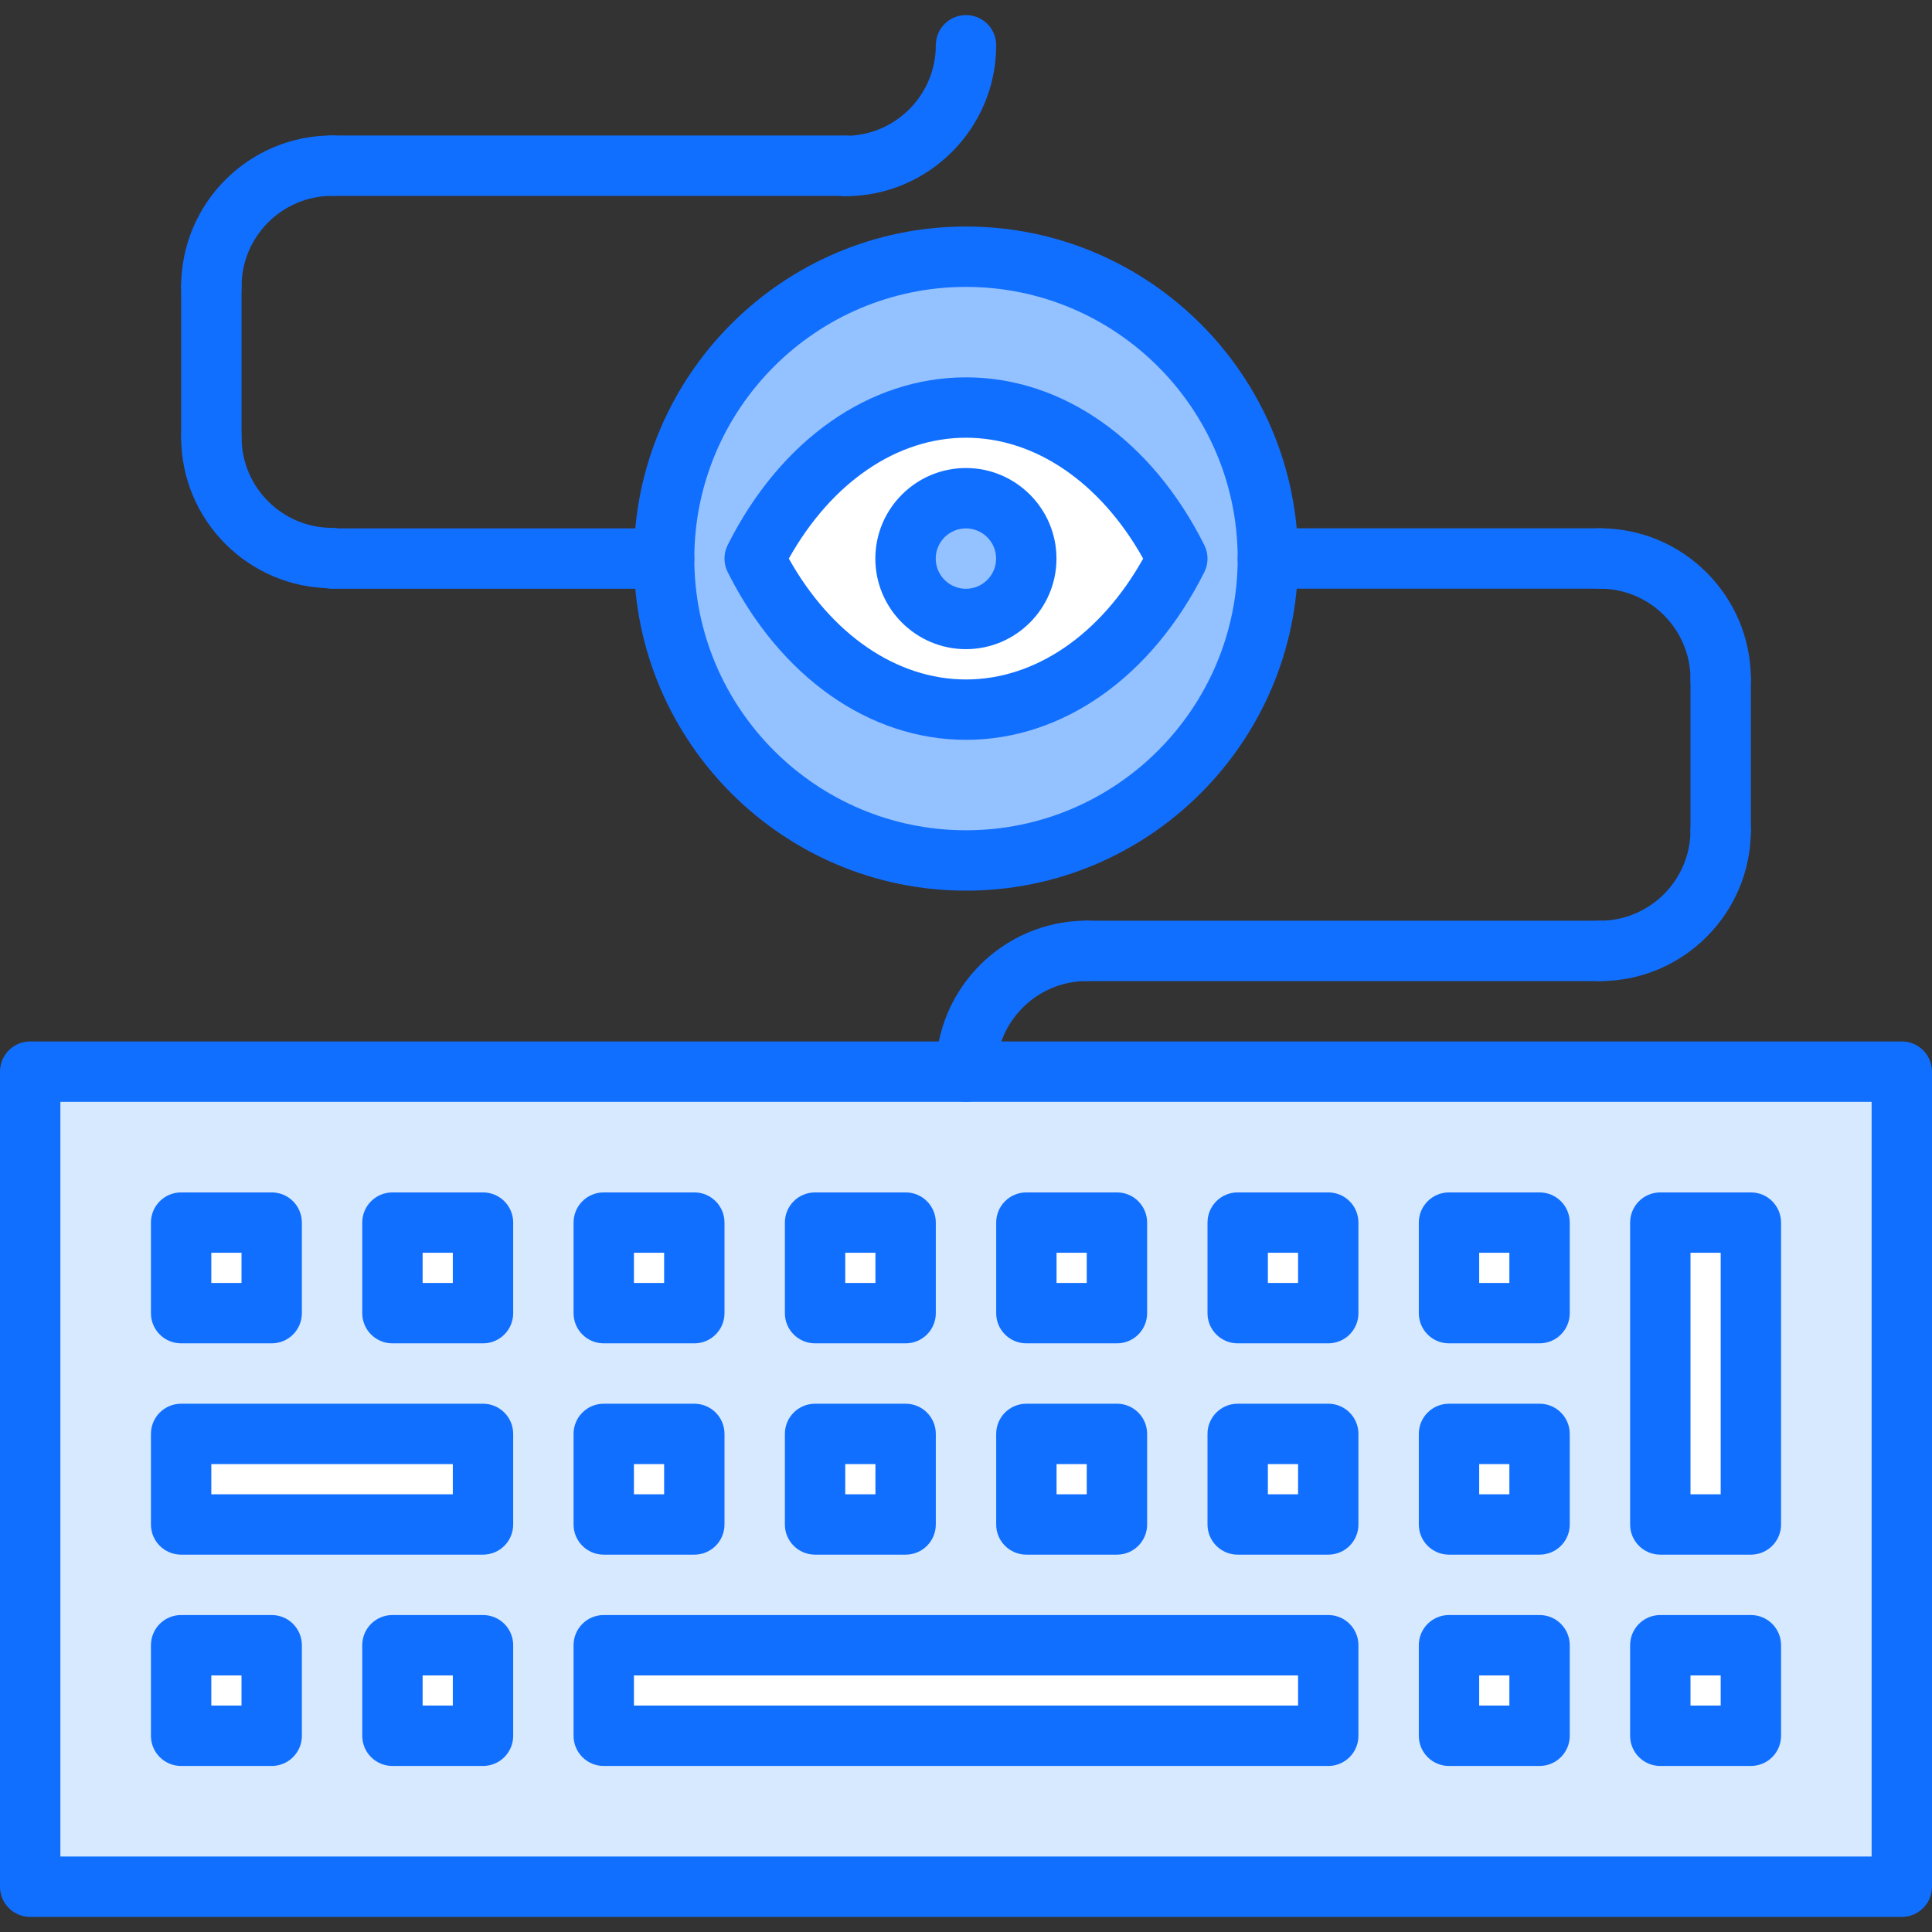 <svg id="icons" enable-background="new 0 0 64 64" height="20" viewBox="0 0 64 64" width="20" xmlns="http://www.w3.org/2000/svg"><rect x="0" y="0" width="64" height="64" fill="#333333" stroke="none"/><path d="m55 54.5h3v3h-3z" fill="#fff"/><path d="m48 54.5h3v3h-3z" fill="#fff"/><path d="m20 40.5h3v3h-3z" fill="#fff"/><path d="m13 40.5h3v3h-3z" fill="#fff"/><path d="m27 47.5h3v3h-3z" fill="#fff"/><path d="m48 40.5h3v3h-3z" fill="#fff"/><path d="m6 40.5h3v3h-3z" fill="#fff"/><path d="m6 47.5h10v3h-10z" fill="#fff"/><path d="m41 40.5h3v3h-3z" fill="#fff"/><path d="m20 54.5h24v3h-24z" fill="#fff"/><path d="m41 47.5h3v3h-3z" fill="#fff"/><path d="m48 47.5h3v3h-3z" fill="#fff"/><path d="m6 54.5h3v3h-3z" fill="#fff"/><path d="m27 40.5h3v3h-3z" fill="#fff"/><path d="m55 40.5h3v10h-3z" fill="#fff"/><path d="m34 47.5h3v3h-3z" fill="#fff"/><path d="m13 54.5h3v3h-3z" fill="#fff"/><path d="m20 47.5h3v3h-3z" fill="#fff"/><path d="m34 40.5h3v3h-3z" fill="#fff"/><path d="m63 35.5v27h-62v-27h31zm-5 22v-3h-3v3zm0-7v-10h-3v10zm-7 7v-3h-3v3zm0-7v-3h-3v3zm0-7v-3h-3v3zm-7 14v-3h-24v3zm0-7v-3h-3v3zm0-7v-3h-3v3zm-7 7v-3h-3v3zm0-7v-3h-3v3zm-7 7v-3h-3v3zm0-7v-3h-3v3zm-7 7v-3h-3v3zm0-7v-3h-3v3zm-7 14v-3h-3v3zm0-7v-3h-10v3zm0-7v-3h-3v3zm-7 14v-3h-3v3zm0-14v-3h-3v3z" fill="#d7e9ff"/><path d="m31.99 16.5c1.109 0 2 .9 2 2 0 1.11-.891 2-2 2-1.101 0-2-.89-2-2 0-1.1.9-2 2-2z" fill="#94c1ff"/><path d="m32 13.5c2.92 0 5.49 1.99 7 5-1.51 3.02-4.08 5.01-7 5.01s-5.49-1.99-7-5.01c1.51-3.01 4.08-5 7-5zm1.99 5c0-1.1-.891-2-2-2-1.101 0-2 .9-2 2 0 1.11.899 2 2 2 1.11 0 2-.89 2-2z" fill="#fff"/><path d="m32 8.5c5.521 0 10 4.48 10 10 0 5.53-4.479 10-10 10-5.53 0-10-4.47-10-10 0-5.52 4.47-10 10-10zm7 10c-1.51-3.01-4.08-5-7-5s-5.49 1.99-7 5c1.51 3.02 4.08 5.01 7 5.01s5.49-1.99 7-5.01z" fill="#94c1ff"/><g fill="#116fff"><path d="m63 63.5h-62c-.553 0-1-.447-1-1v-27c0-.553.447-1 1-1h62c.553 0 1 .447 1 1v27c0 .553-.447 1-1 1zm-61-2h60v-25h-60z"/><path d="m9 44.5h-3c-.553 0-1-.447-1-1v-3c0-.553.447-1 1-1h3c.553 0 1 .447 1 1v3c0 .553-.447 1-1 1zm-2-2h1v-1h-1z"/><path d="m16 44.5h-3c-.553 0-1-.447-1-1v-3c0-.553.447-1 1-1h3c.553 0 1 .447 1 1v3c0 .553-.447 1-1 1zm-2-2h1v-1h-1z"/><path d="m23 44.5h-3c-.553 0-1-.447-1-1v-3c0-.553.447-1 1-1h3c.553 0 1 .447 1 1v3c0 .553-.447 1-1 1zm-2-2h1v-1h-1z"/><path d="m30 44.5h-3c-.553 0-1-.447-1-1v-3c0-.553.447-1 1-1h3c.553 0 1 .447 1 1v3c0 .553-.447 1-1 1zm-2-2h1v-1h-1z"/><path d="m37 44.5h-3c-.553 0-1-.447-1-1v-3c0-.553.447-1 1-1h3c.553 0 1 .447 1 1v3c0 .553-.447 1-1 1zm-2-2h1v-1h-1z"/><path d="m44 44.5h-3c-.553 0-1-.447-1-1v-3c0-.553.447-1 1-1h3c.553 0 1 .447 1 1v3c0 .553-.447 1-1 1zm-2-2h1v-1h-1z"/><path d="m51 44.5h-3c-.553 0-1-.447-1-1v-3c0-.553.447-1 1-1h3c.553 0 1 .447 1 1v3c0 .553-.447 1-1 1zm-2-2h1v-1h-1z"/><path d="m16 51.5h-10c-.553 0-1-.447-1-1v-3c0-.553.447-1 1-1h10c.553 0 1 .447 1 1v3c0 .553-.447 1-1 1zm-9-2h8v-1h-8z"/><path d="m23 51.5h-3c-.553 0-1-.447-1-1v-3c0-.553.447-1 1-1h3c.553 0 1 .447 1 1v3c0 .553-.447 1-1 1zm-2-2h1v-1h-1z"/><path d="m30 51.5h-3c-.553 0-1-.447-1-1v-3c0-.553.447-1 1-1h3c.553 0 1 .447 1 1v3c0 .553-.447 1-1 1zm-2-2h1v-1h-1z"/><path d="m37 51.5h-3c-.553 0-1-.447-1-1v-3c0-.553.447-1 1-1h3c.553 0 1 .447 1 1v3c0 .553-.447 1-1 1zm-2-2h1v-1h-1z"/><path d="m44 51.5h-3c-.553 0-1-.447-1-1v-3c0-.553.447-1 1-1h3c.553 0 1 .447 1 1v3c0 .553-.447 1-1 1zm-2-2h1v-1h-1z"/><path d="m51 51.5h-3c-.553 0-1-.447-1-1v-3c0-.553.447-1 1-1h3c.553 0 1 .447 1 1v3c0 .553-.447 1-1 1zm-2-2h1v-1h-1z"/><path d="m58 51.5h-3c-.553 0-1-.447-1-1v-10c0-.553.447-1 1-1h3c.553 0 1 .447 1 1v10c0 .553-.447 1-1 1zm-2-2h1v-8h-1z"/><path d="m9 58.5h-3c-.553 0-1-.447-1-1v-3c0-.553.447-1 1-1h3c.553 0 1 .447 1 1v3c0 .553-.447 1-1 1zm-2-2h1v-1h-1z"/><path d="m16 58.5h-3c-.553 0-1-.447-1-1v-3c0-.553.447-1 1-1h3c.553 0 1 .447 1 1v3c0 .553-.447 1-1 1zm-2-2h1v-1h-1z"/><path d="m44 58.5h-24c-.553 0-1-.447-1-1v-3c0-.553.447-1 1-1h24c.553 0 1 .447 1 1v3c0 .553-.447 1-1 1zm-23-2h22v-1h-22z"/><path d="m51 58.5h-3c-.553 0-1-.447-1-1v-3c0-.553.447-1 1-1h3c.553 0 1 .447 1 1v3c0 .553-.447 1-1 1zm-2-2h1v-1h-1z"/><path d="m58 58.5h-3c-.553 0-1-.447-1-1v-3c0-.553.447-1 1-1h3c.553 0 1 .447 1 1v3c0 .553-.447 1-1 1zm-2-2h1v-1h-1z"/><path d="m32 29.504c-6.065 0-11-4.935-11-11s4.935-11 11-11 11 4.935 11 11-4.935 11-11 11zm0-20c-4.963 0-9 4.037-9 9s4.037 9 9 9 9-4.037 9-9-4.037-9-9-9z"/><path d="m32 24.508c-3.201 0-6.152-2.077-7.895-5.557-.141-.281-.141-.613 0-.895 1.743-3.479 4.694-5.556 7.895-5.556s6.152 2.077 7.895 5.557c.141.281.141.613 0 .895-1.743 3.479-4.694 5.556-7.895 5.556zm-5.869-6.004c1.409 2.517 3.574 4.004 5.869 4.004s4.46-1.487 5.869-4.004c-1.409-2.517-3.574-4.004-5.869-4.004s-4.46 1.487-5.869 4.004z"/><path d="m31.997 21.504c-1.654 0-3-1.346-3-3s1.346-3 3-3 3 1.346 3 3-1.346 3-3 3zm0-4c-.552 0-1 .448-1 1s.448 1 1 1 1-.448 1-1-.448-1-1-1z"/><path d="m32 36.5c-.553 0-1-.447-1-1 0-2.758 2.243-5.002 5.001-5.002.553 0 1 .447 1 1s-.447 1-1 1c-1.654 0-3.001 1.347-3.001 3.002 0 .553-.447 1-1 1z"/><path d="m53 32.5c-.553 0-1-.447-1-1s.447-1 1-1c1.654 0 3-1.346 3-3 0-.553.447-1 1-1s1 .447 1 1c0 2.757-2.243 5-5 5z"/><path d="m57 23.5c-.553 0-1-.447-1-1 0-1.654-1.346-3-3-3-.553 0-1-.447-1-1s.447-1 1-1c2.757 0 5 2.243 5 5 0 .553-.447 1-1 1z"/><path d="m53 32.5h-17c-.553 0-1-.447-1-1s.447-1 1-1h17c.553 0 1 .447 1 1s-.447 1-1 1z"/><path d="m57 28.5c-.553 0-1-.447-1-1v-5c0-.553.447-1 1-1s1 .447 1 1v5c0 .553-.447 1-1 1z"/><path d="m7.002 10.488c-.553 0-1-.447-1-1 0-2.757 2.243-5 5-5 .553 0 1 .447 1 1s-.447 1-1 1c-1.654 0-3 1.346-3 3 0 .553-.447 1-1 1z"/><path d="m28 6.5c-.553 0-1-.447-1-1s.447-1 1-1c1.654 0 3-1.346 3-3 0-.553.447-1 1-1s1 .447 1 1c0 2.757-2.243 5-5 5z"/><path d="m11.002 19.486c-2.757 0-5-2.243-5-5 0-.553.447-1 1-1s1 .447 1 1c0 1.654 1.346 3 3 3 .553 0 1 .447 1 1s-.447 1-1 1z"/><path d="m7.002 15.486c-.553 0-1-.447-1-1v-4.998c0-.553.447-1 1-1s1 .447 1 1v4.998c0 .553-.447 1-1 1z"/><path d="m53 19.5h-11c-.553 0-1-.447-1-1s.447-1 1-1h11c.553 0 1 .447 1 1s-.447 1-1 1z"/><path d="m22 19.504h-11c-.553 0-1-.447-1-1s.447-1 1-1h11c.553 0 1 .447 1 1s-.447 1-1 1z"/><path d="m28 6.488h-16.998c-.553 0-1-.447-1-1s.447-1 1-1h16.998c.553 0 1 .447 1 1s-.447 1-1 1z"/></g></svg>